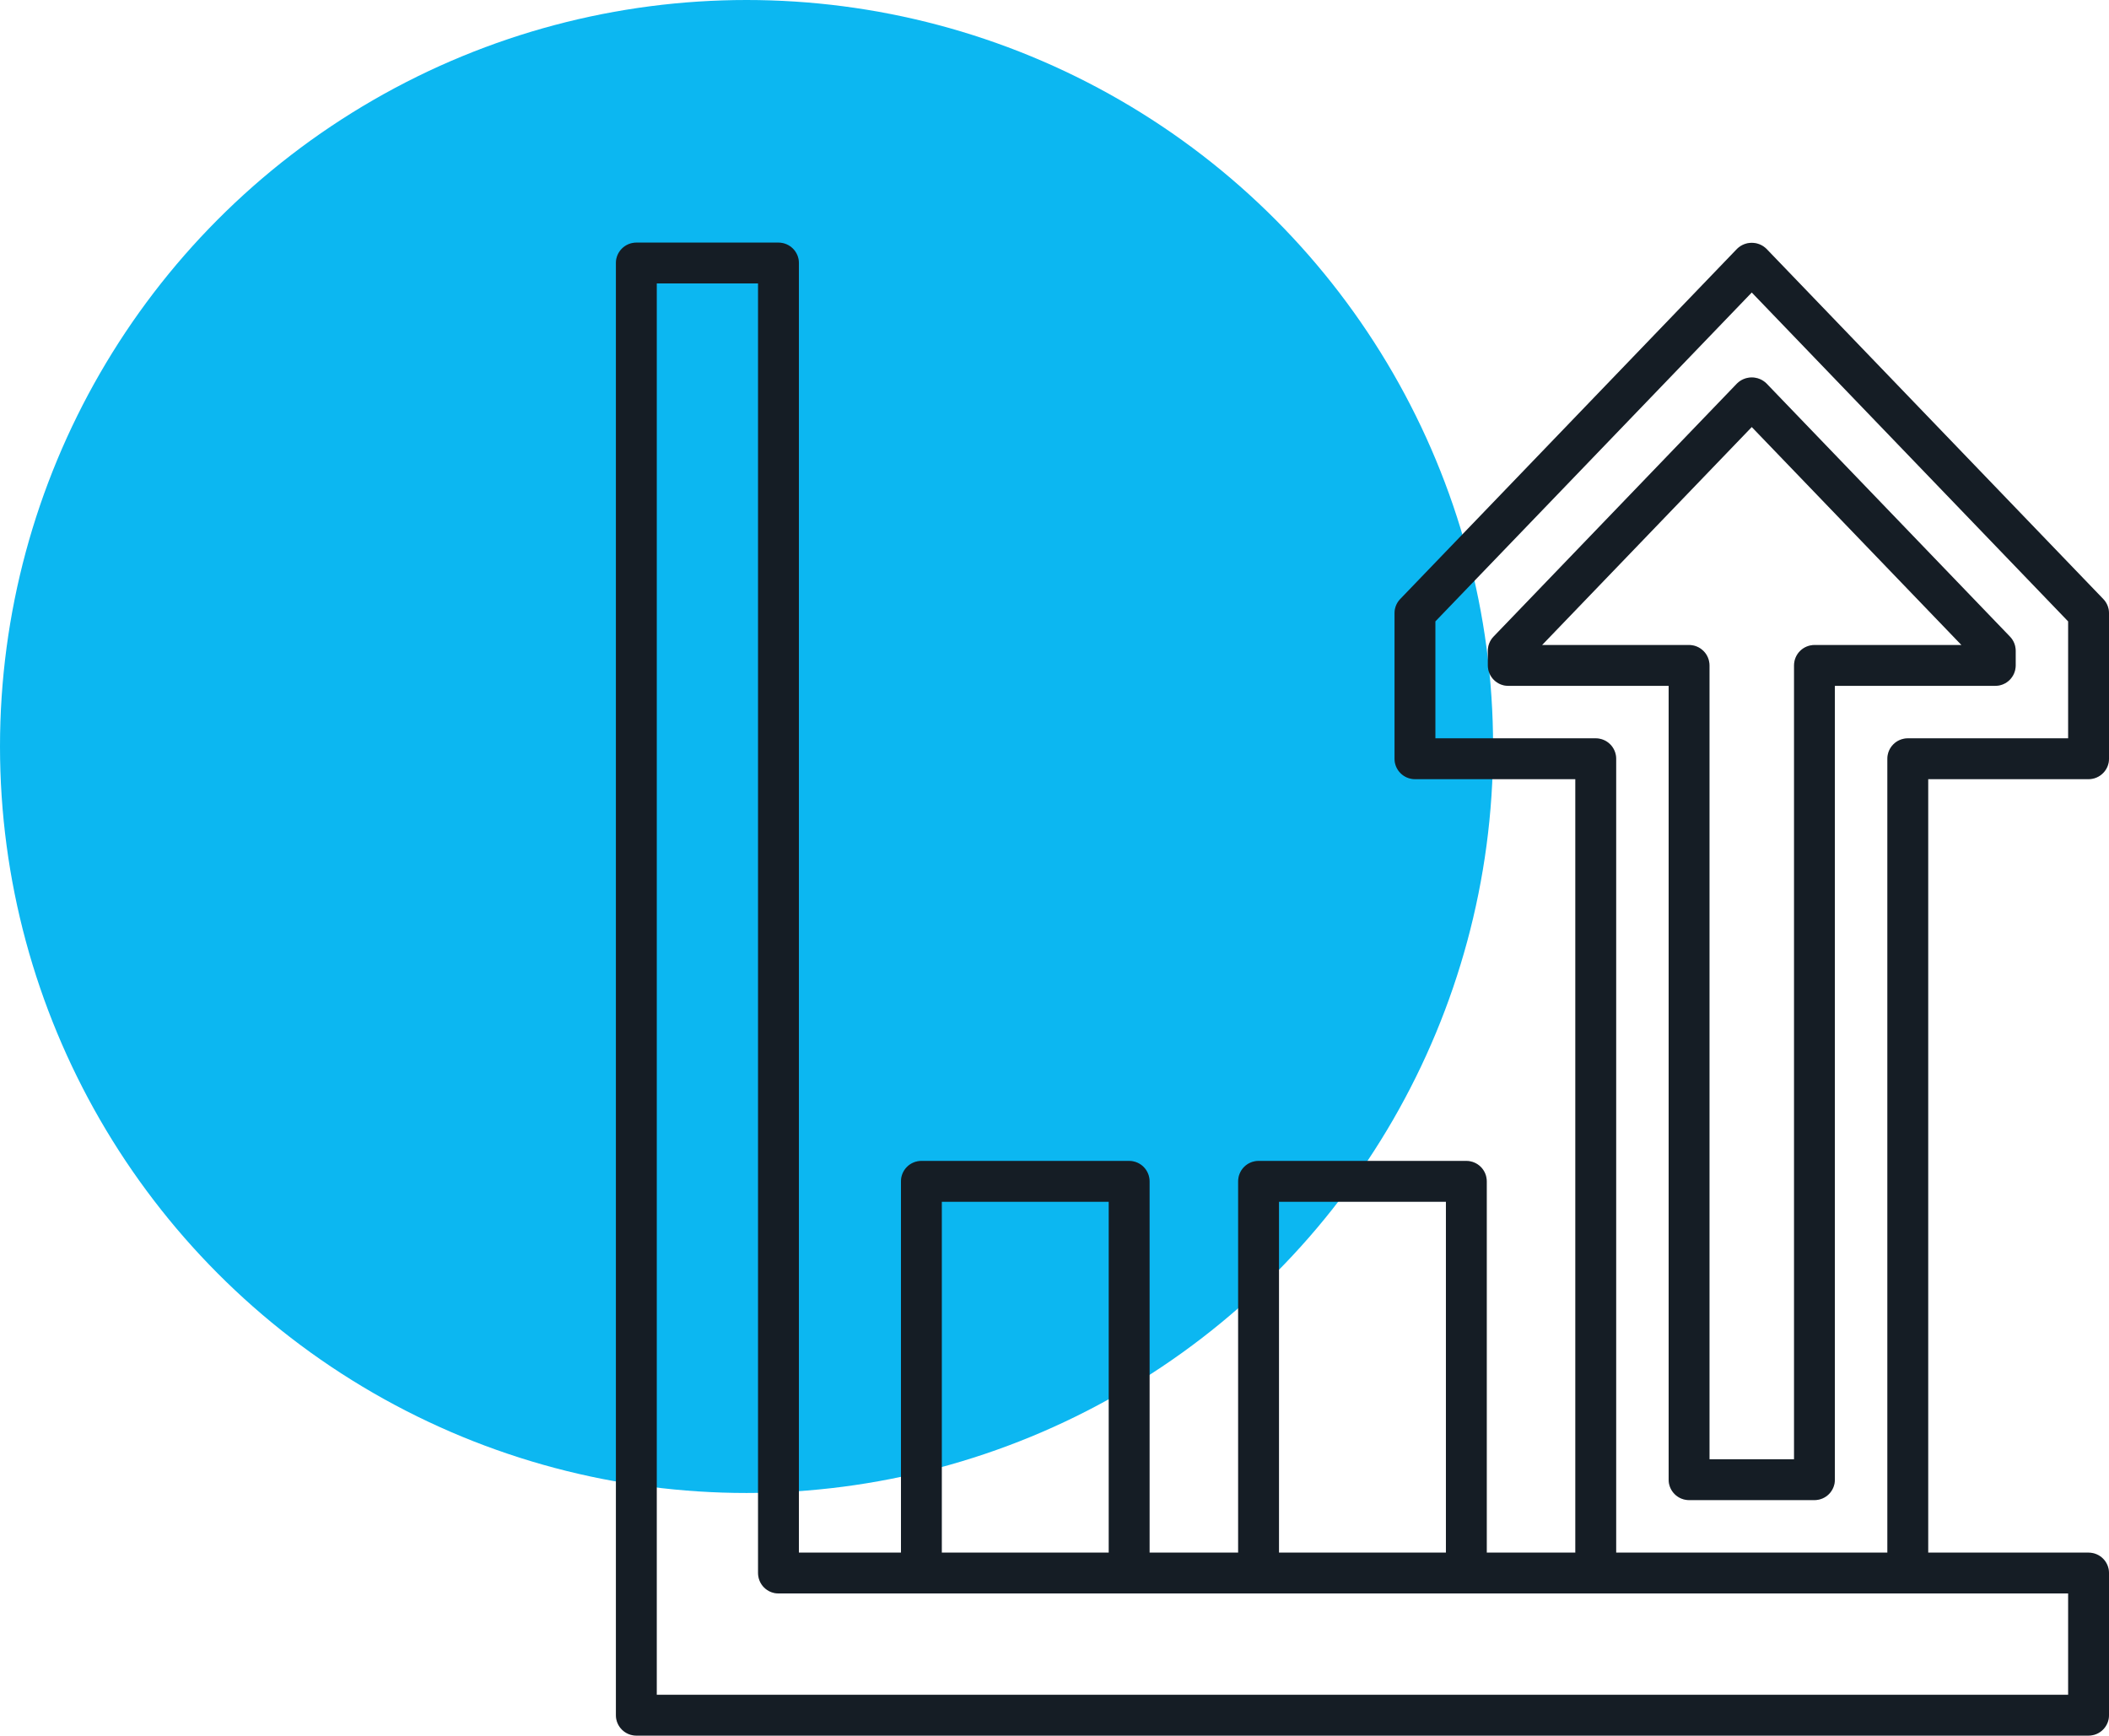 <svg width="113" height="93" viewBox="0 0 113 93" fill="none" xmlns="http://www.w3.org/2000/svg">
<circle cx="40" cy="40" r="40" fill="#0CB7F1"/>
<path d="M111.906 41.75C112.196 41.75 112.474 41.635 112.679 41.429C112.885 41.224 113 40.946 113 40.656V32.857C113 32.574 112.89 32.302 112.694 32.099L94.647 13.334C94.437 13.127 94.154 13.011 93.859 13.011C93.565 13.011 93.282 13.127 93.071 13.334L75.024 32.099C74.828 32.302 74.719 32.574 74.719 32.857V40.658C74.719 40.948 74.835 41.225 75.04 41.43C75.245 41.635 75.523 41.75 75.812 41.75H84.406V83.194H79.66V63.301C79.66 63.011 79.545 62.732 79.34 62.527C79.135 62.322 78.856 62.207 78.566 62.207H67.434C67.144 62.207 66.865 62.322 66.66 62.527C66.455 62.732 66.34 63.011 66.34 63.301V83.196H61.594V63.301C61.594 63.011 61.478 62.733 61.273 62.527C61.068 62.322 60.79 62.207 60.5 62.207H49.367C49.077 62.207 48.799 62.322 48.594 62.527C48.389 62.732 48.274 63.011 48.274 63.301V83.196H42.805V14.094C42.805 13.804 42.69 13.526 42.484 13.32C42.279 13.116 42.001 13 41.711 13H34.094C33.804 13 33.526 13.116 33.321 13.32C33.115 13.526 33 13.804 33 14.094V91.906C33 92.196 33.115 92.474 33.321 92.68C33.526 92.885 33.804 93 34.094 93H111.906C112.196 93 112.474 92.885 112.679 92.68C112.885 92.474 113 92.196 113 91.906V84.289C113 83.999 112.885 83.721 112.68 83.516C112.475 83.311 112.196 83.196 111.906 83.196H103.312V41.75H111.906ZM68.528 64.394H77.472V83.196H68.528V64.394ZM50.461 64.394H59.406V83.196H50.461V64.394ZM110.812 90.812H35.188V15.188H40.617V84.289C40.617 84.579 40.733 84.858 40.938 85.063C41.143 85.268 41.421 85.383 41.711 85.383H110.812V90.812ZM86.594 83.196V40.658C86.594 40.514 86.566 40.372 86.511 40.239C86.456 40.106 86.376 39.985 86.274 39.884C86.172 39.782 86.052 39.701 85.919 39.646C85.786 39.591 85.644 39.563 85.5 39.562H76.906V33.297L93.859 15.672L110.812 33.297V39.562H102.219C101.929 39.563 101.651 39.678 101.446 39.883C101.24 40.088 101.125 40.366 101.125 40.656V83.194L86.594 83.196Z" fill="#1A242E"/>
<path d="M111.906 41.75C112.196 41.75 112.474 41.635 112.679 41.429C112.885 41.224 113 40.946 113 40.656V32.857C113 32.574 112.89 32.302 112.694 32.099L94.647 13.334C94.437 13.127 94.154 13.011 93.859 13.011C93.565 13.011 93.282 13.127 93.071 13.334L75.024 32.099C74.828 32.302 74.719 32.574 74.719 32.857V40.658C74.719 40.948 74.835 41.225 75.04 41.43C75.245 41.635 75.523 41.75 75.812 41.75H84.406V83.194H79.66V63.301C79.66 63.011 79.545 62.732 79.34 62.527C79.135 62.322 78.856 62.207 78.566 62.207H67.434C67.144 62.207 66.865 62.322 66.66 62.527C66.455 62.732 66.34 63.011 66.34 63.301V83.196H61.594V63.301C61.594 63.011 61.478 62.733 61.273 62.527C61.068 62.322 60.79 62.207 60.5 62.207H49.367C49.077 62.207 48.799 62.322 48.594 62.527C48.389 62.732 48.274 63.011 48.274 63.301V83.196H42.805V14.094C42.805 13.804 42.69 13.526 42.484 13.32C42.279 13.116 42.001 13 41.711 13H34.094C33.804 13 33.526 13.116 33.321 13.32C33.115 13.526 33 13.804 33 14.094V91.906C33 92.196 33.115 92.474 33.321 92.68C33.526 92.885 33.804 93 34.094 93H111.906C112.196 93 112.474 92.885 112.679 92.68C112.885 92.474 113 92.196 113 91.906V84.289C113 83.999 112.885 83.721 112.68 83.516C112.475 83.311 112.196 83.196 111.906 83.196H103.312V41.75H111.906ZM68.528 64.394H77.472V83.196H68.528V64.394ZM50.461 64.394H59.406V83.196H50.461V64.394ZM110.812 90.812H35.188V15.188H40.617V84.289C40.617 84.579 40.733 84.858 40.938 85.063C41.143 85.268 41.421 85.383 41.711 85.383H110.812V90.812ZM86.594 83.196V40.658C86.594 40.514 86.566 40.372 86.511 40.239C86.456 40.106 86.376 39.985 86.274 39.884C86.172 39.782 86.052 39.701 85.919 39.646C85.786 39.591 85.644 39.563 85.5 39.562H76.906V33.297L93.859 15.672L110.812 33.297V39.562H102.219C101.929 39.563 101.651 39.678 101.446 39.883C101.24 40.088 101.125 40.366 101.125 40.656V83.194L86.594 83.196Z" fill="black" fill-opacity="0.2"/>
<path d="M108 35.658V34.871C108 34.588 107.891 34.317 107.694 34.113L94.647 20.547C94.437 20.34 94.154 20.225 93.859 20.225C93.565 20.225 93.282 20.34 93.071 20.547L80.024 34.113C79.828 34.317 79.719 34.588 79.719 34.871V35.658C79.719 35.948 79.835 36.225 80.04 36.43C80.245 36.635 80.523 36.75 80.812 36.75H89.406V79.287C89.406 79.578 89.522 79.856 89.727 80.061C89.932 80.266 90.21 80.381 90.5 80.381H97.219C97.509 80.381 97.787 80.266 97.992 80.061C98.197 79.856 98.312 79.578 98.312 79.287V36.75H106.906C107.196 36.75 107.474 36.635 107.679 36.43C107.884 36.225 107.999 35.948 108 35.658ZM97.219 34.562C96.929 34.563 96.651 34.678 96.445 34.883C96.24 35.088 96.125 35.366 96.125 35.656V78.194H91.594V35.658C91.594 35.514 91.566 35.372 91.511 35.239C91.456 35.106 91.376 34.985 91.274 34.884C91.172 34.782 91.052 34.701 90.919 34.646C90.786 34.591 90.644 34.562 90.5 34.562H82.625L93.859 22.881L105.094 34.562H97.219Z" fill="#1A242E"/>
<path d="M108 35.658V34.871C108 34.588 107.891 34.317 107.694 34.113L94.647 20.547C94.437 20.34 94.154 20.225 93.859 20.225C93.565 20.225 93.282 20.34 93.071 20.547L80.024 34.113C79.828 34.317 79.719 34.588 79.719 34.871V35.658C79.719 35.948 79.835 36.225 80.04 36.43C80.245 36.635 80.523 36.75 80.812 36.75H89.406V79.287C89.406 79.578 89.522 79.856 89.727 80.061C89.932 80.266 90.21 80.381 90.5 80.381H97.219C97.509 80.381 97.787 80.266 97.992 80.061C98.197 79.856 98.312 79.578 98.312 79.287V36.75H106.906C107.196 36.75 107.474 36.635 107.679 36.43C107.884 36.225 107.999 35.948 108 35.658ZM97.219 34.562C96.929 34.563 96.651 34.678 96.445 34.883C96.24 35.088 96.125 35.366 96.125 35.656V78.194H91.594V35.658C91.594 35.514 91.566 35.372 91.511 35.239C91.456 35.106 91.376 34.985 91.274 34.884C91.172 34.782 91.052 34.701 90.919 34.646C90.786 34.591 90.644 34.562 90.5 34.562H82.625L93.859 22.881L105.094 34.562H97.219Z" fill="black" fill-opacity="0.2"/>
</svg>
